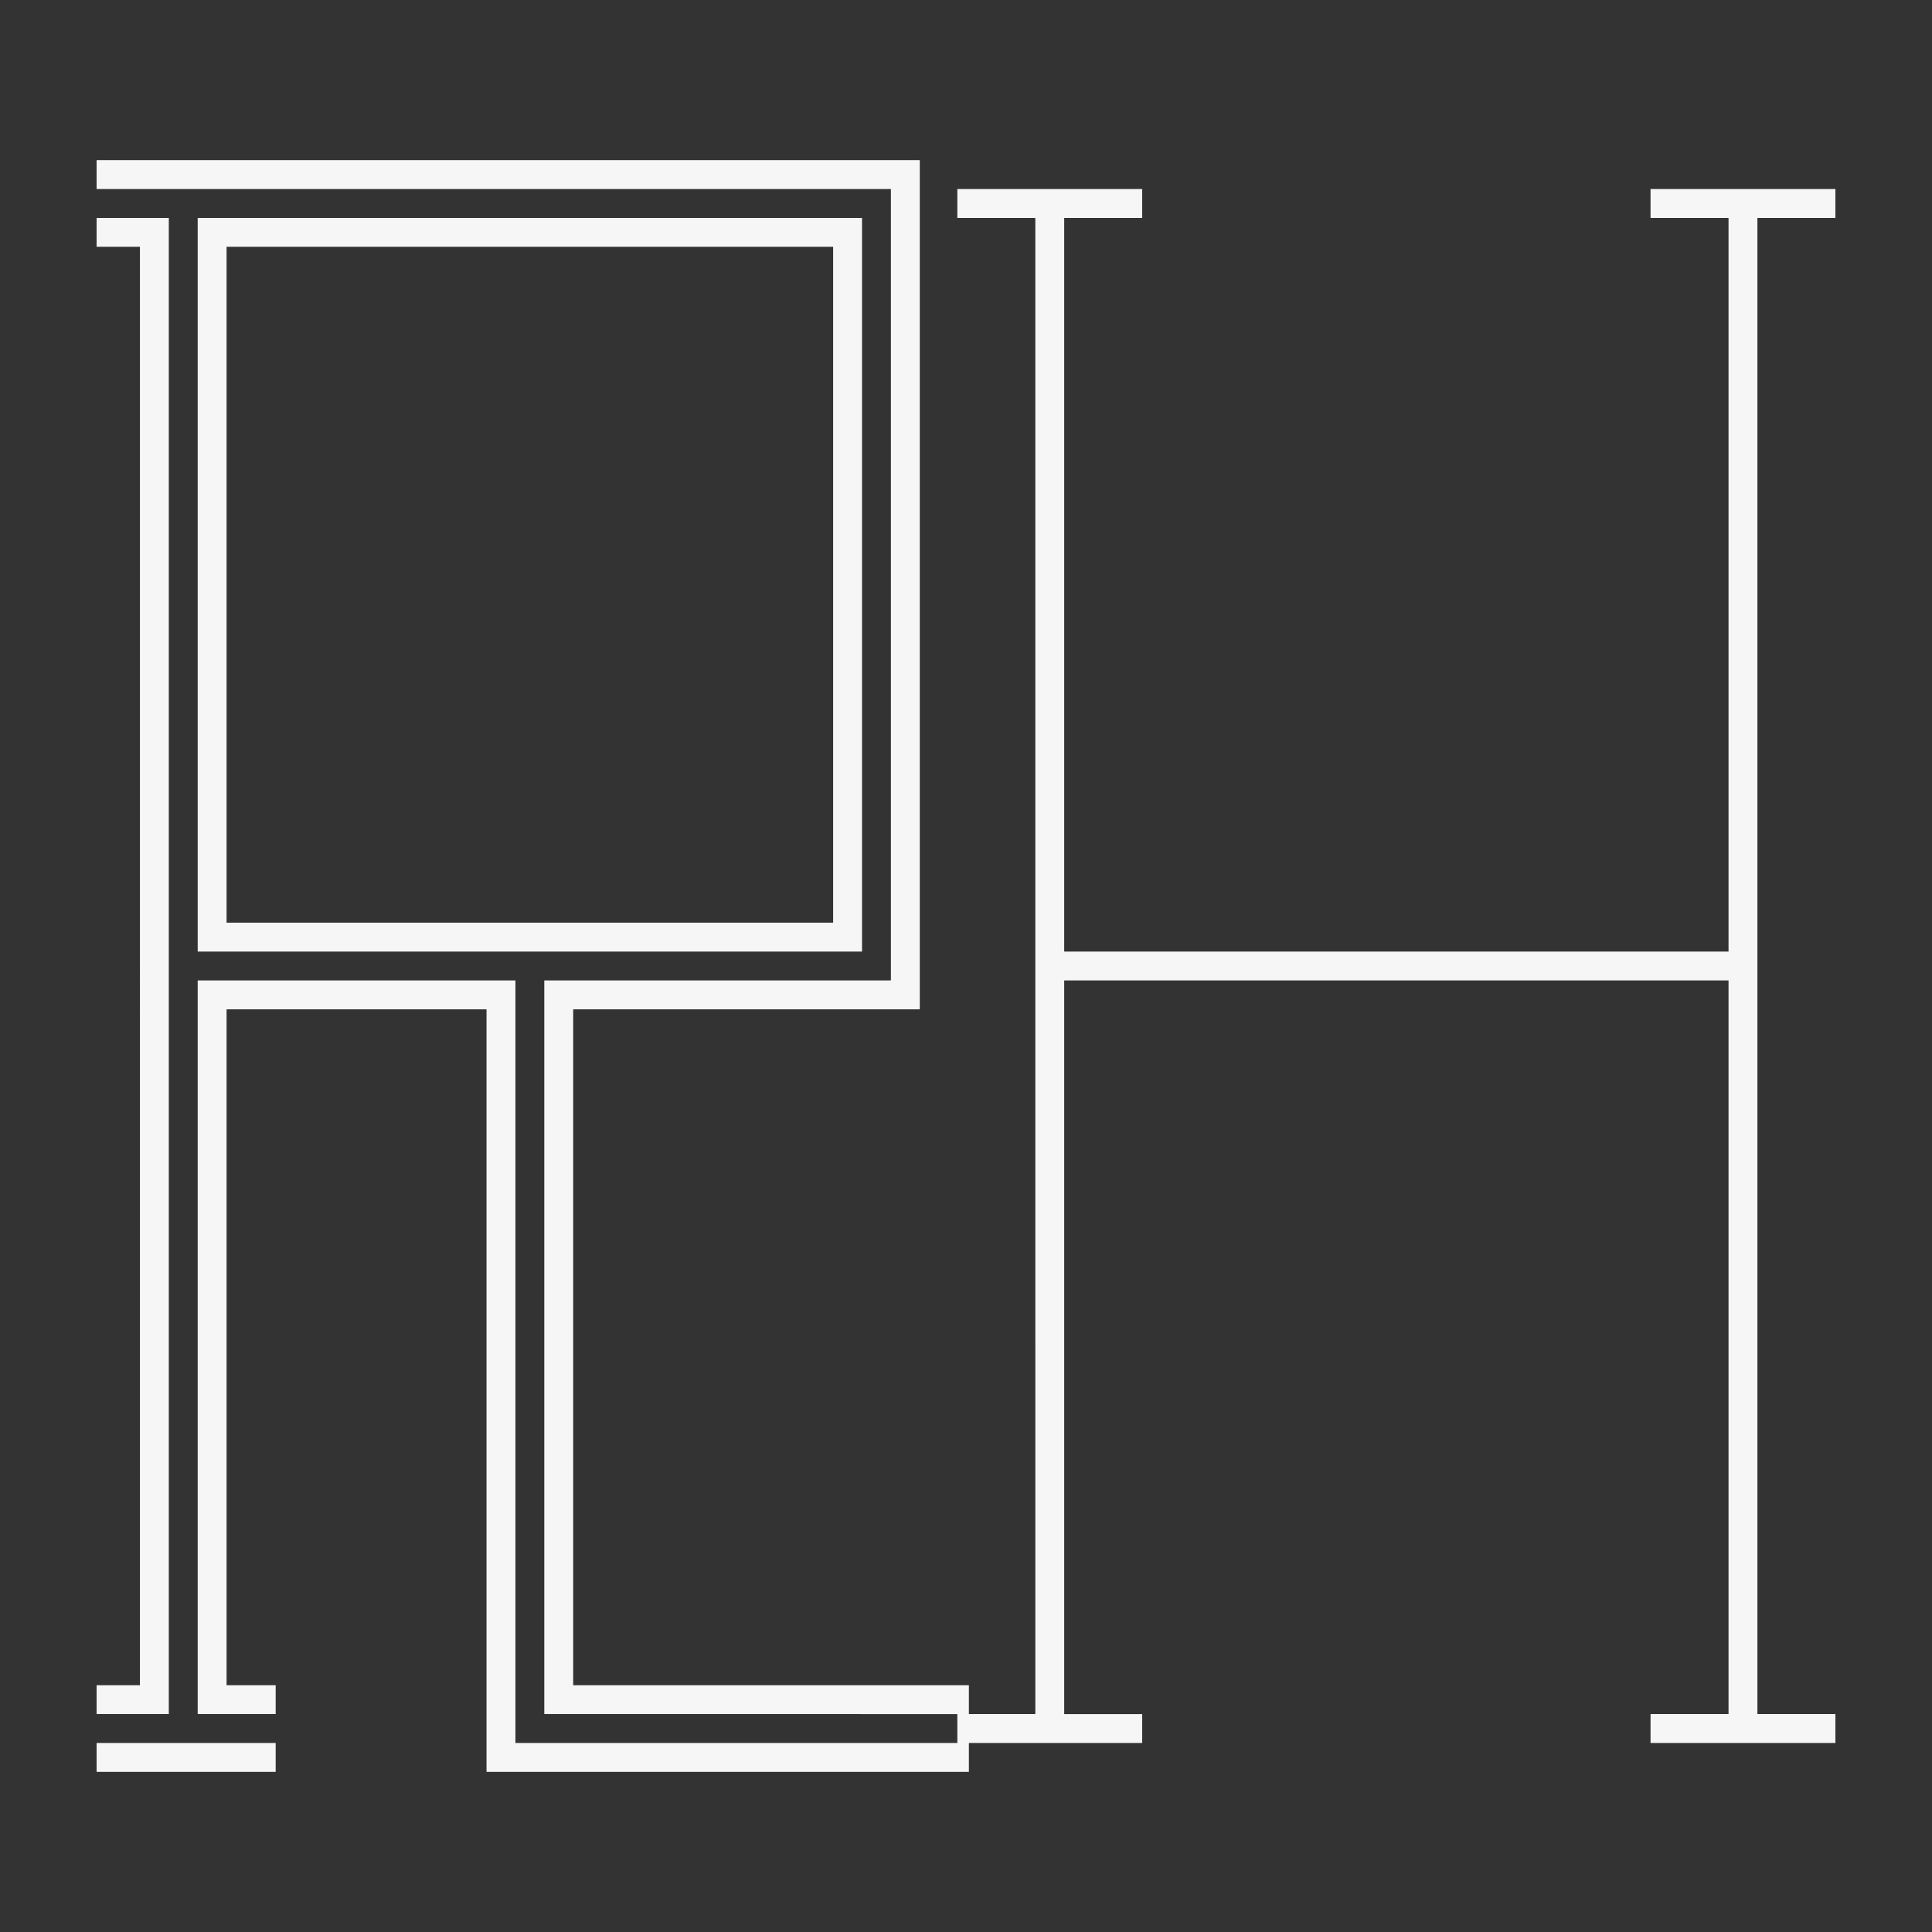<?xml version="1.0" encoding="UTF-8" standalone="no"?>
<!-- Created with Inkscape (http://www.inkscape.org/) -->

<svg
   width="1000"
   height="1000"
   viewBox="0 0 1000 1000"
   version="1.1"
   id="svg1"
   xml:space="preserve"
   inkscape:export-filename="logo.svg"
   inkscape:export-xdpi="241.90475"
   inkscape:export-ydpi="241.90475"
   inkscape:version="1.4.2 (ebf0e940d0, 2025-05-08)"
   sodipodi:docname="favicon-v3-dark.svg"
   xmlns:inkscape="http://www.inkscape.org/namespaces/inkscape"
   xmlns:sodipodi="http://sodipodi.sourceforge.net/DTD/sodipodi-0.dtd"
   xmlns="http://www.w3.org/2000/svg"
   xmlns:svg="http://www.w3.org/2000/svg"><rect x="0" y="0" width="1000" height="1000" fill="#333333" stroke="none"/><sodipodi:namedview
     id="namedview1"
     pagecolor="#505050"
     bordercolor="#eeeeee"
     borderopacity="1"
     inkscape:showpageshadow="0"
     inkscape:pageopacity="0"
     inkscape:pagecheckerboard="0"
     inkscape:deskcolor="#505050"
     inkscape:document-units="mm"
     inkscape:zoom="0.65682007"
     inkscape:cx="302.21366"
     inkscape:cy="656.95313"
     inkscape:window-width="2536"
     inkscape:window-height="1371"
     inkscape:window-x="0"
     inkscape:window-y="0"
     inkscape:window-maximized="0"
     inkscape:current-layer="layer2"
     showgrid="false" /><defs
     id="defs1"><inkscape:path-effect
       effect="fillet_chamfer"
       id="path-effect1"
       is_visible="true"
       lpeversion="1"
       nodesatellites_param="F,0,0,1,0,0,0,1 @ F,0,0,1,0,0,0,1 @ F,0,0,1,0,0,0,1 @ F,0,0,1,0,0,0,1 @ F,0,0,1,0,0,0,1 @ F,0,0,1,0,0,0,1 @ F,0,0,1,0,0,0,1 @ F,0,0,1,0,0,0,1"
       radius="0"
       unit="px"
       method="auto"
       mode="F"
       chamfer_steps="1"
       flexible="false"
       use_knot_distance="true"
       apply_no_radius="true"
       apply_with_radius="true"
       only_selected="false"
       hide_knots="false" /></defs><g
     inkscape:label="Background"
     inkscape:groupmode="layer"
     id="layer1"
     style="display:none"><path
       style="fill:#050505;fill-opacity:1;stroke:none;stroke-width:11.339"
       id="rect1"
       width="1000"
       height="1000"
       x="0"
       y="0"
       inkscape:label="rect1"
       sodipodi:type="rect"
       d="m 142.318,0 h 715.364 C 936.526,0 1000,63.474 1000,142.318 v 715.364 C 1000,936.526 936.526,1000 857.682,1000 H 142.318 C 63.474,1000 0,936.526 0,857.682 V 142.318 C 0,63.474 63.474,0 142.318,0 Z"
       ry="142.318"
       inkscape:path-effect="#path-effect1" /></g><g
     inkscape:groupmode="layer"
     id="layer2"
     inkscape:label="Icon"
     transform="translate(-24.149,-24.149)"
     style="display:inline;fill:#bd3f42;fill-opacity:1;fill-rule:nonzero"><circle
       style="display:none;fill:#bd3f42;fill-opacity:1;fill-rule:nonzero;stroke:none;stroke-width:5.592"
       id="path1"
       cx="524.149"
       cy="524.149"
       r="250" /><path
       style="fill:#f6f6f6;fill-opacity:1;stroke:none;stroke-width:1.858;stroke-opacity:1"
       d="m 74.149,933.785 v -7.475 h 46.346 46.346 v 7.475 7.475 H 120.495 74.149 Z M 275.977,743.918 V 546.575 H 208.701 141.425 V 721.492 896.409 h 12.708 12.708 v 7.475 7.475 H 146.658 126.475 V 721.492 531.625 h 82.226 82.226 v 197.343 197.343 h 114.369 114.369 v -7.475 -7.475 H 412.771 305.877 V 721.492 531.625 H 395.578 485.279 V 326.807 121.989 H 279.714 74.149 v -7.475 -7.475 H 287.189 500.229 v 219.768 219.768 H 410.528 320.827 V 721.492 896.409 h 102.409 102.409 v 7.475 7.475 h 17.193 17.193 V 524.149 136.939 h -20.183 -20.183 v -7.475 -7.475 h 47.841 47.841 v 7.475 7.475 H 595.163 574.98 V 326.807 516.674 H 746.907 918.834 V 326.807 136.939 h -20.183 -20.183 v -7.475 -7.475 h 47.84 47.841 v 7.475 7.475 h -20.183 -20.183 V 524.149 911.36 h 20.183 20.183 v 7.475 7.475 h -47.841 -47.84 v -7.475 -7.475 h 20.183 20.183 V 721.492 531.625 H 746.907 574.98 v 189.868 189.868 h 20.183 20.183 v 7.475 7.475 H 570.495 525.644 v 7.475 7.475 H 400.811 275.977 Z M 74.149,903.885 v -7.475 h 11.213 11.213 V 524.149 151.89 h -11.213 -11.213 v -7.475 -7.475 h 18.688 18.688 V 524.149 911.36 H 92.837 74.149 Z M 126.475,326.807 V 136.939 h 171.927 171.927 V 326.807 516.674 H 298.402 126.475 Z m 328.904,0 V 151.89 H 298.402 141.425 V 326.807 501.724 H 298.402 455.379 Z"
       id="path4"
       sodipodi:nodetypes="ccccccccccccccccccccccccccccccccccccccccccccccccccccccccccccccccccccccccccccccccccccccccccccccccccccccccccccccccccccccccccccccccccccccccccccccccccccc" /></g></svg>
